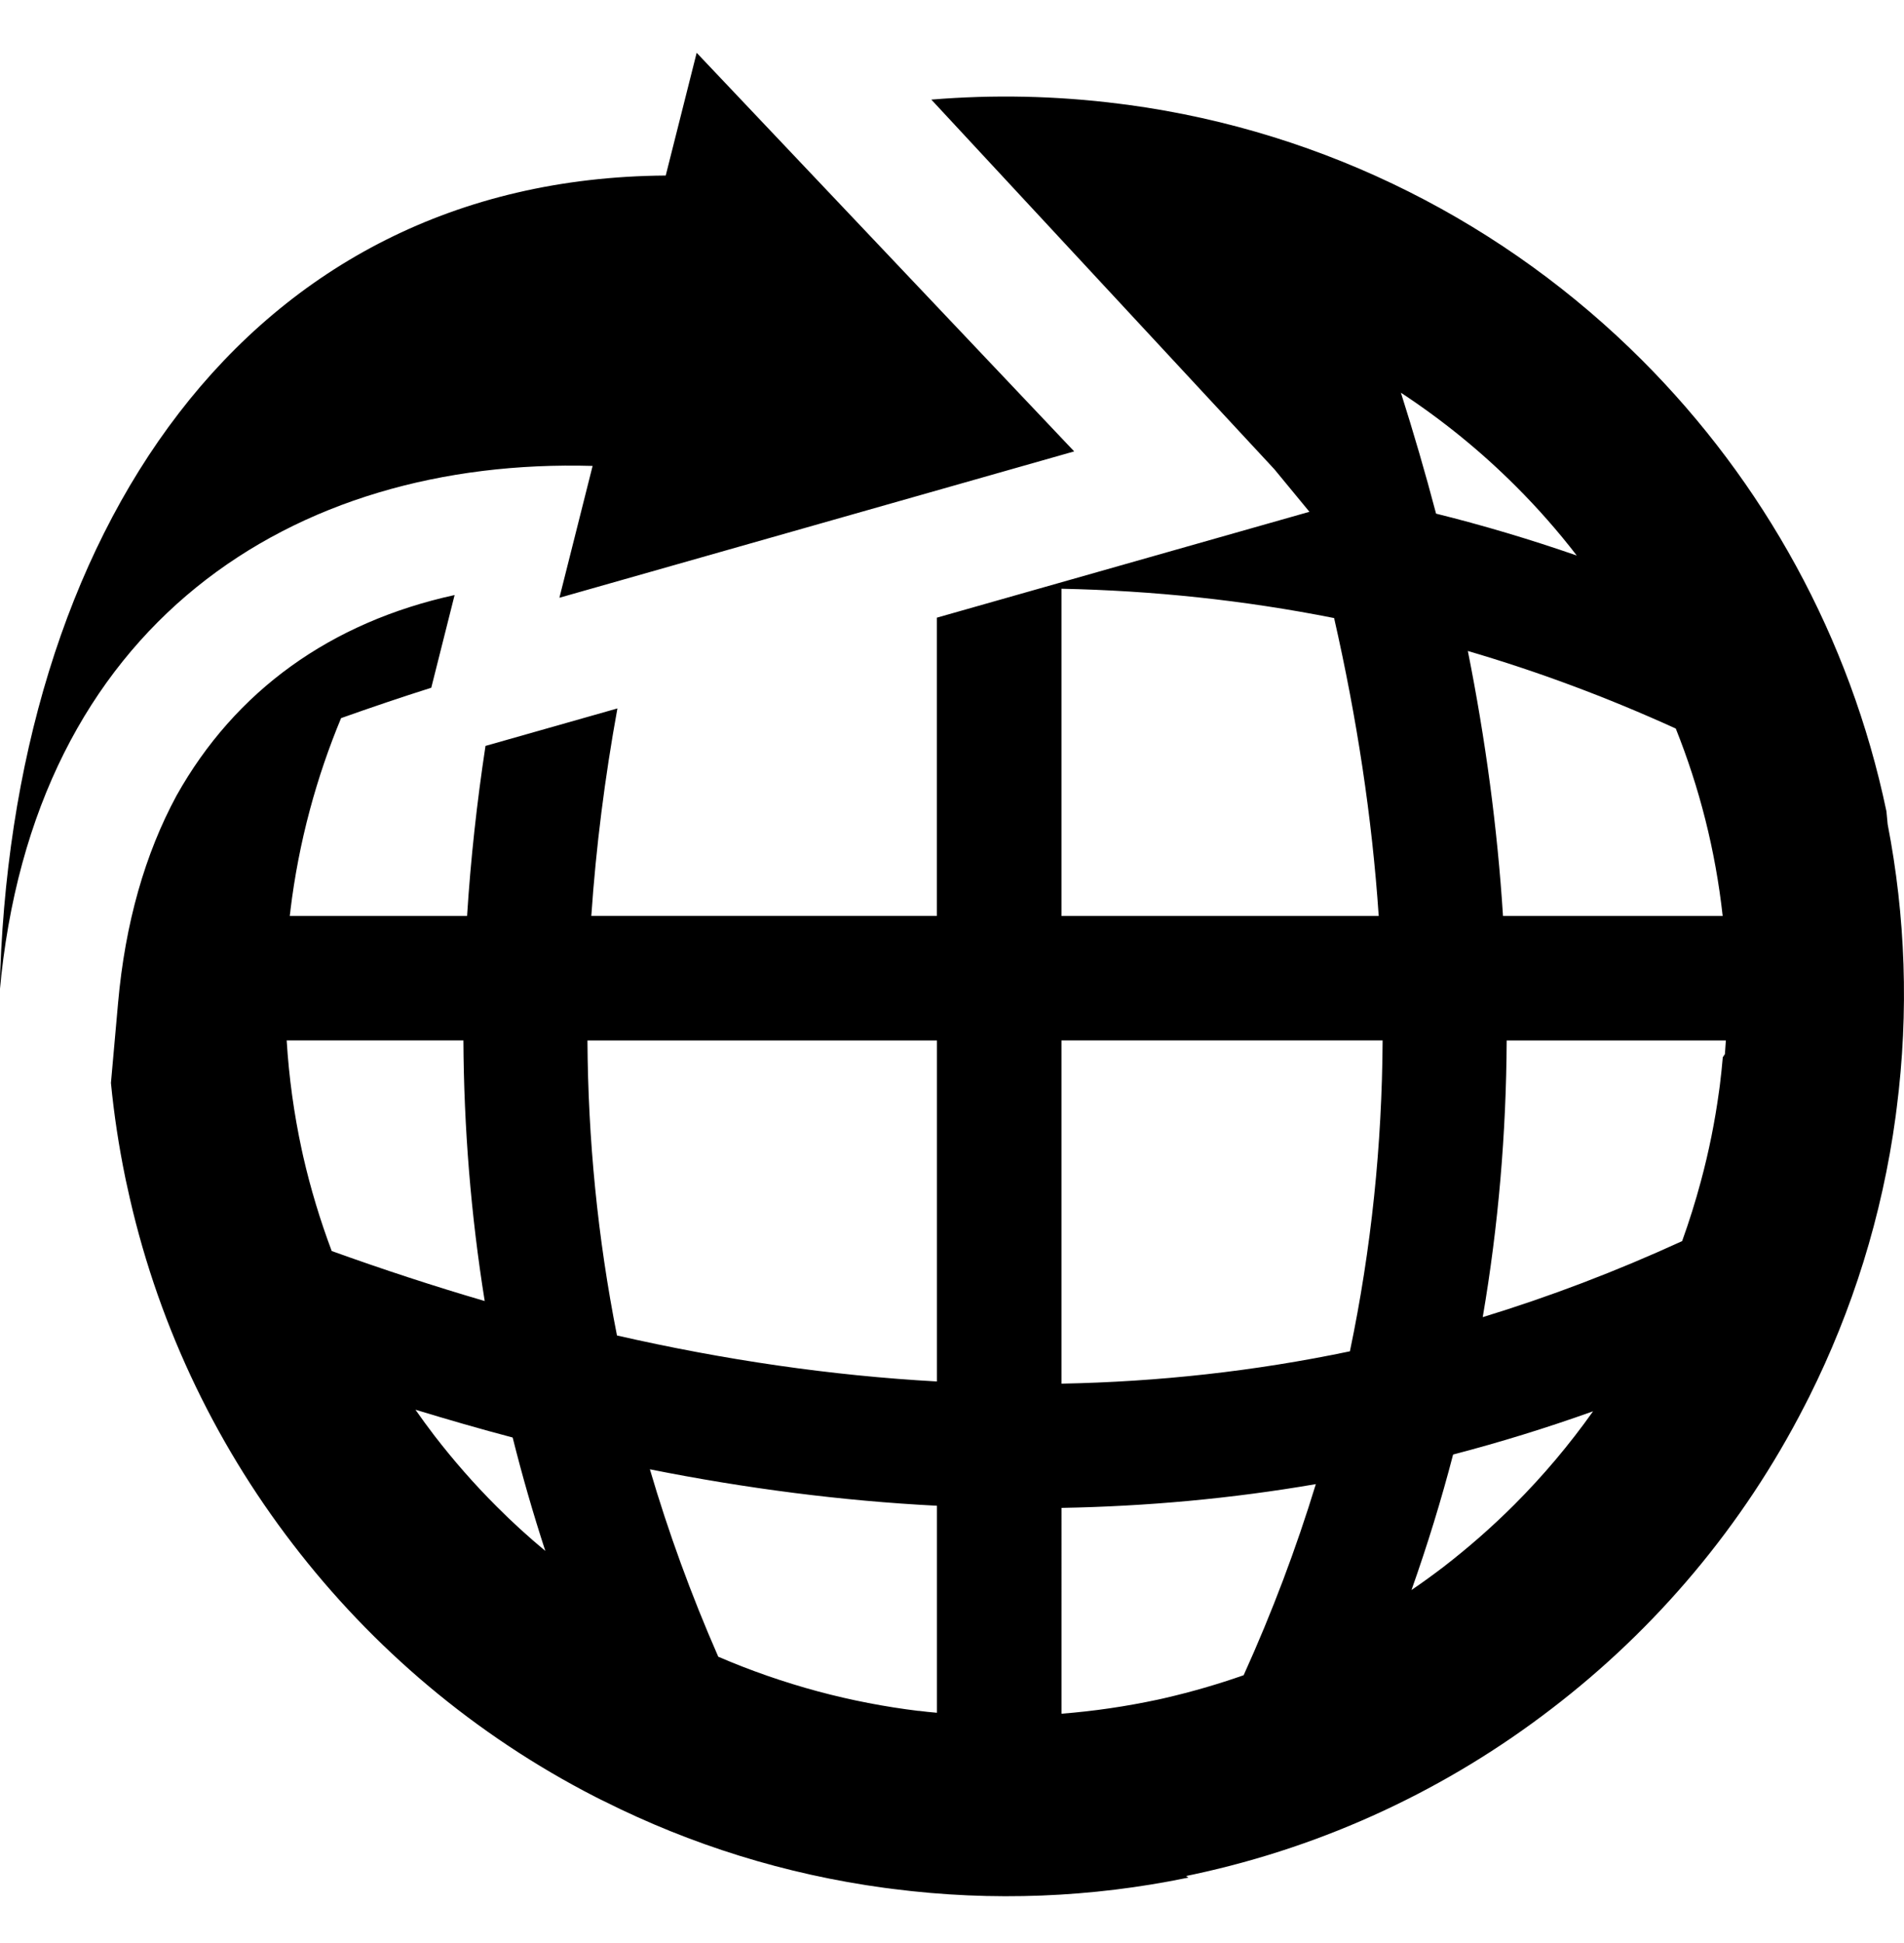<svg version="1.1" id="navItem4" class="svg" xmlns="http://www.w3.org/2000/svg" xmlns:xlink="http://www.w3.org/1999/xlink" x="0px" y="0px"
	 width="79.446px" height="81.027px" viewBox="0 0 79.446 81.027" enable-background="new 0 0 79.446 81.027" xml:space="preserve">
<path id="_x34_" fill-rule="evenodd" clip-rule="evenodd" d="M37.266,78.781l-0.182-0.024l-0.17-0.021
	c-4.155-0.563-8.097-1.804-11.705-3.613l-0.148-0.071l-0.208-0.105c-5.032-2.577-9.312-6.215-12.633-10.546
	c-3.33-4.33-5.734-9.411-6.918-14.943L5.25,49.224l-0.027-0.131c-0.265-1.289-0.465-2.603-0.594-3.928l0.297-3.33
	c0.295-3.33,1.127-6.229,2.44-8.654c2.448-4.37,6.428-7.233,11.603-8.364l-0.974,3.866c-1.253,0.396-2.506,0.821-3.763,1.267
	c-0.511,1.229-0.948,2.503-1.301,3.821c-0.375,1.396-0.643,2.8-0.813,4.196h0.002l-0.029,0.234h7.398
	c0.15-2.361,0.408-4.724,0.769-7.092l5.504-1.563c-0.527,2.897-0.893,5.783-1.089,8.654h14.42V25.76l15.544-4.415l-1.463-1.775
	L38.86,4.154c2.579-0.212,5.206-0.163,7.845,0.173l0.186,0.024l0.17,0.021C55.391,5.5,62.856,9.361,68.519,15.024
	c5.056,5.058,8.676,11.553,10.194,18.814l0.051,0.538c0.742,3.825,0.893,7.813,0.378,11.828l-0.024,0.184l-0.021,0.17
	c-0.562,4.158-1.806,8.096-3.613,11.709l-0.075,0.146l-0.106,0.208c-2.576,5.03-6.211,9.312-10.546,12.631
	c-4.33,3.331-9.409,5.734-14.94,6.92l-0.237,0.05l-0.09,0.021l0.099,0.063l-0.067,0.014C45.565,79.133,41.432,79.315,37.266,78.781
	L37.266,78.781z M44.821,18.826L29.069,2.202l-1.291,5.119C10.263,7.441,0.402,22.243-0.016,41.396
	c1.37-15.42,12.26-22.321,24.743-21.964l-1.385,5.498L44.821,18.826L44.821,18.826z M11.962,43.394
	c0.095,1.549,0.306,3.065,0.625,4.543l0.042,0.191l0.023,0.105c0.308,1.344,0.707,2.659,1.189,3.942
	c2.135,0.768,4.264,1.467,6.384,2.086c-0.579-3.603-0.869-7.23-0.889-10.868H11.962L11.962,43.394z M17.335,58.794
	c0.255,0.363,0.518,0.725,0.789,1.079c0.801,1.038,1.667,2.027,2.595,2.953c0.649,0.651,1.328,1.271,2.035,1.857
	c-0.514-1.574-0.967-3.15-1.363-4.73C20.04,59.597,18.688,59.206,17.335,58.794L17.335,58.794z M29.97,69.095
	c1.33,0.573,2.719,1.058,4.162,1.447c1.396,0.374,2.796,0.643,4.193,0.813v-0.004c0.255,0.032,0.512,0.061,0.77,0.081v-8.633
	c-3.978-0.204-7.97-0.721-11.978-1.52C27.886,63.896,28.834,66.505,29.97,69.095L29.97,69.095z M44.29,71.472
	c1.363-0.106,2.701-0.305,4.008-0.584l0.191-0.042l0.104-0.024c1.121-0.259,2.222-0.577,3.299-0.955
	c1.197-2.645,2.196-5.3,3.012-7.97c-3.519,0.605-7.058,0.927-10.613,0.991V71.472L44.29,71.472z M58.896,66.313
	c0.453-0.308,0.897-0.63,1.336-0.965c1.039-0.803,2.025-1.666,2.952-2.592c1.202-1.202,2.302-2.506,3.288-3.896
	c-1.941,0.693-3.889,1.295-5.84,1.803C60.14,62.552,59.561,64.437,58.896,66.313L58.896,66.313z M70.188,51.762
	c0.293-0.813,0.555-1.645,0.782-2.493c0.336-1.247,0.587-2.499,0.757-3.75l0.035-0.255c0.048-0.389,0.089-0.777,0.123-1.171
	l0.088-0.13c0.016-0.191,0.029-0.382,0.04-0.569h-9.145c-0.02,3.865-0.345,7.714-1,11.539
	C64.654,54.081,67.427,53.028,70.188,51.762L70.188,51.762z M71.88,38.201c-0.302-2.737-0.972-5.356-1.957-7.816
	c-2.876-1.309-5.769-2.383-8.676-3.235c0.737,3.694,1.233,7.377,1.467,11.052H71.88L71.88,38.201z M65.792,23.169
	c-0.783-1.016-1.629-1.977-2.535-2.882c-1.46-1.461-3.07-2.769-4.803-3.908c0.534,1.685,1.026,3.367,1.467,5.043
	C61.883,21.909,63.842,22.493,65.792,23.169L65.792,23.169z M44.29,24.554v13.647h13.238c-0.278-4.115-0.912-8.259-1.861-12.424
	C51.896,25.028,48.103,24.633,44.29,24.554L44.29,24.554z M39.095,57.616V43.394H24.512c0.024,4.126,0.424,8.228,1.232,12.304
	C30.226,56.719,34.677,57.372,39.095,57.616L39.095,57.616z M56.326,56.358c0.898-4.293,1.34-8.616,1.365-12.965H44.29v14.314
	C48.326,57.63,52.339,57.192,56.326,56.358z"/>
</svg>
